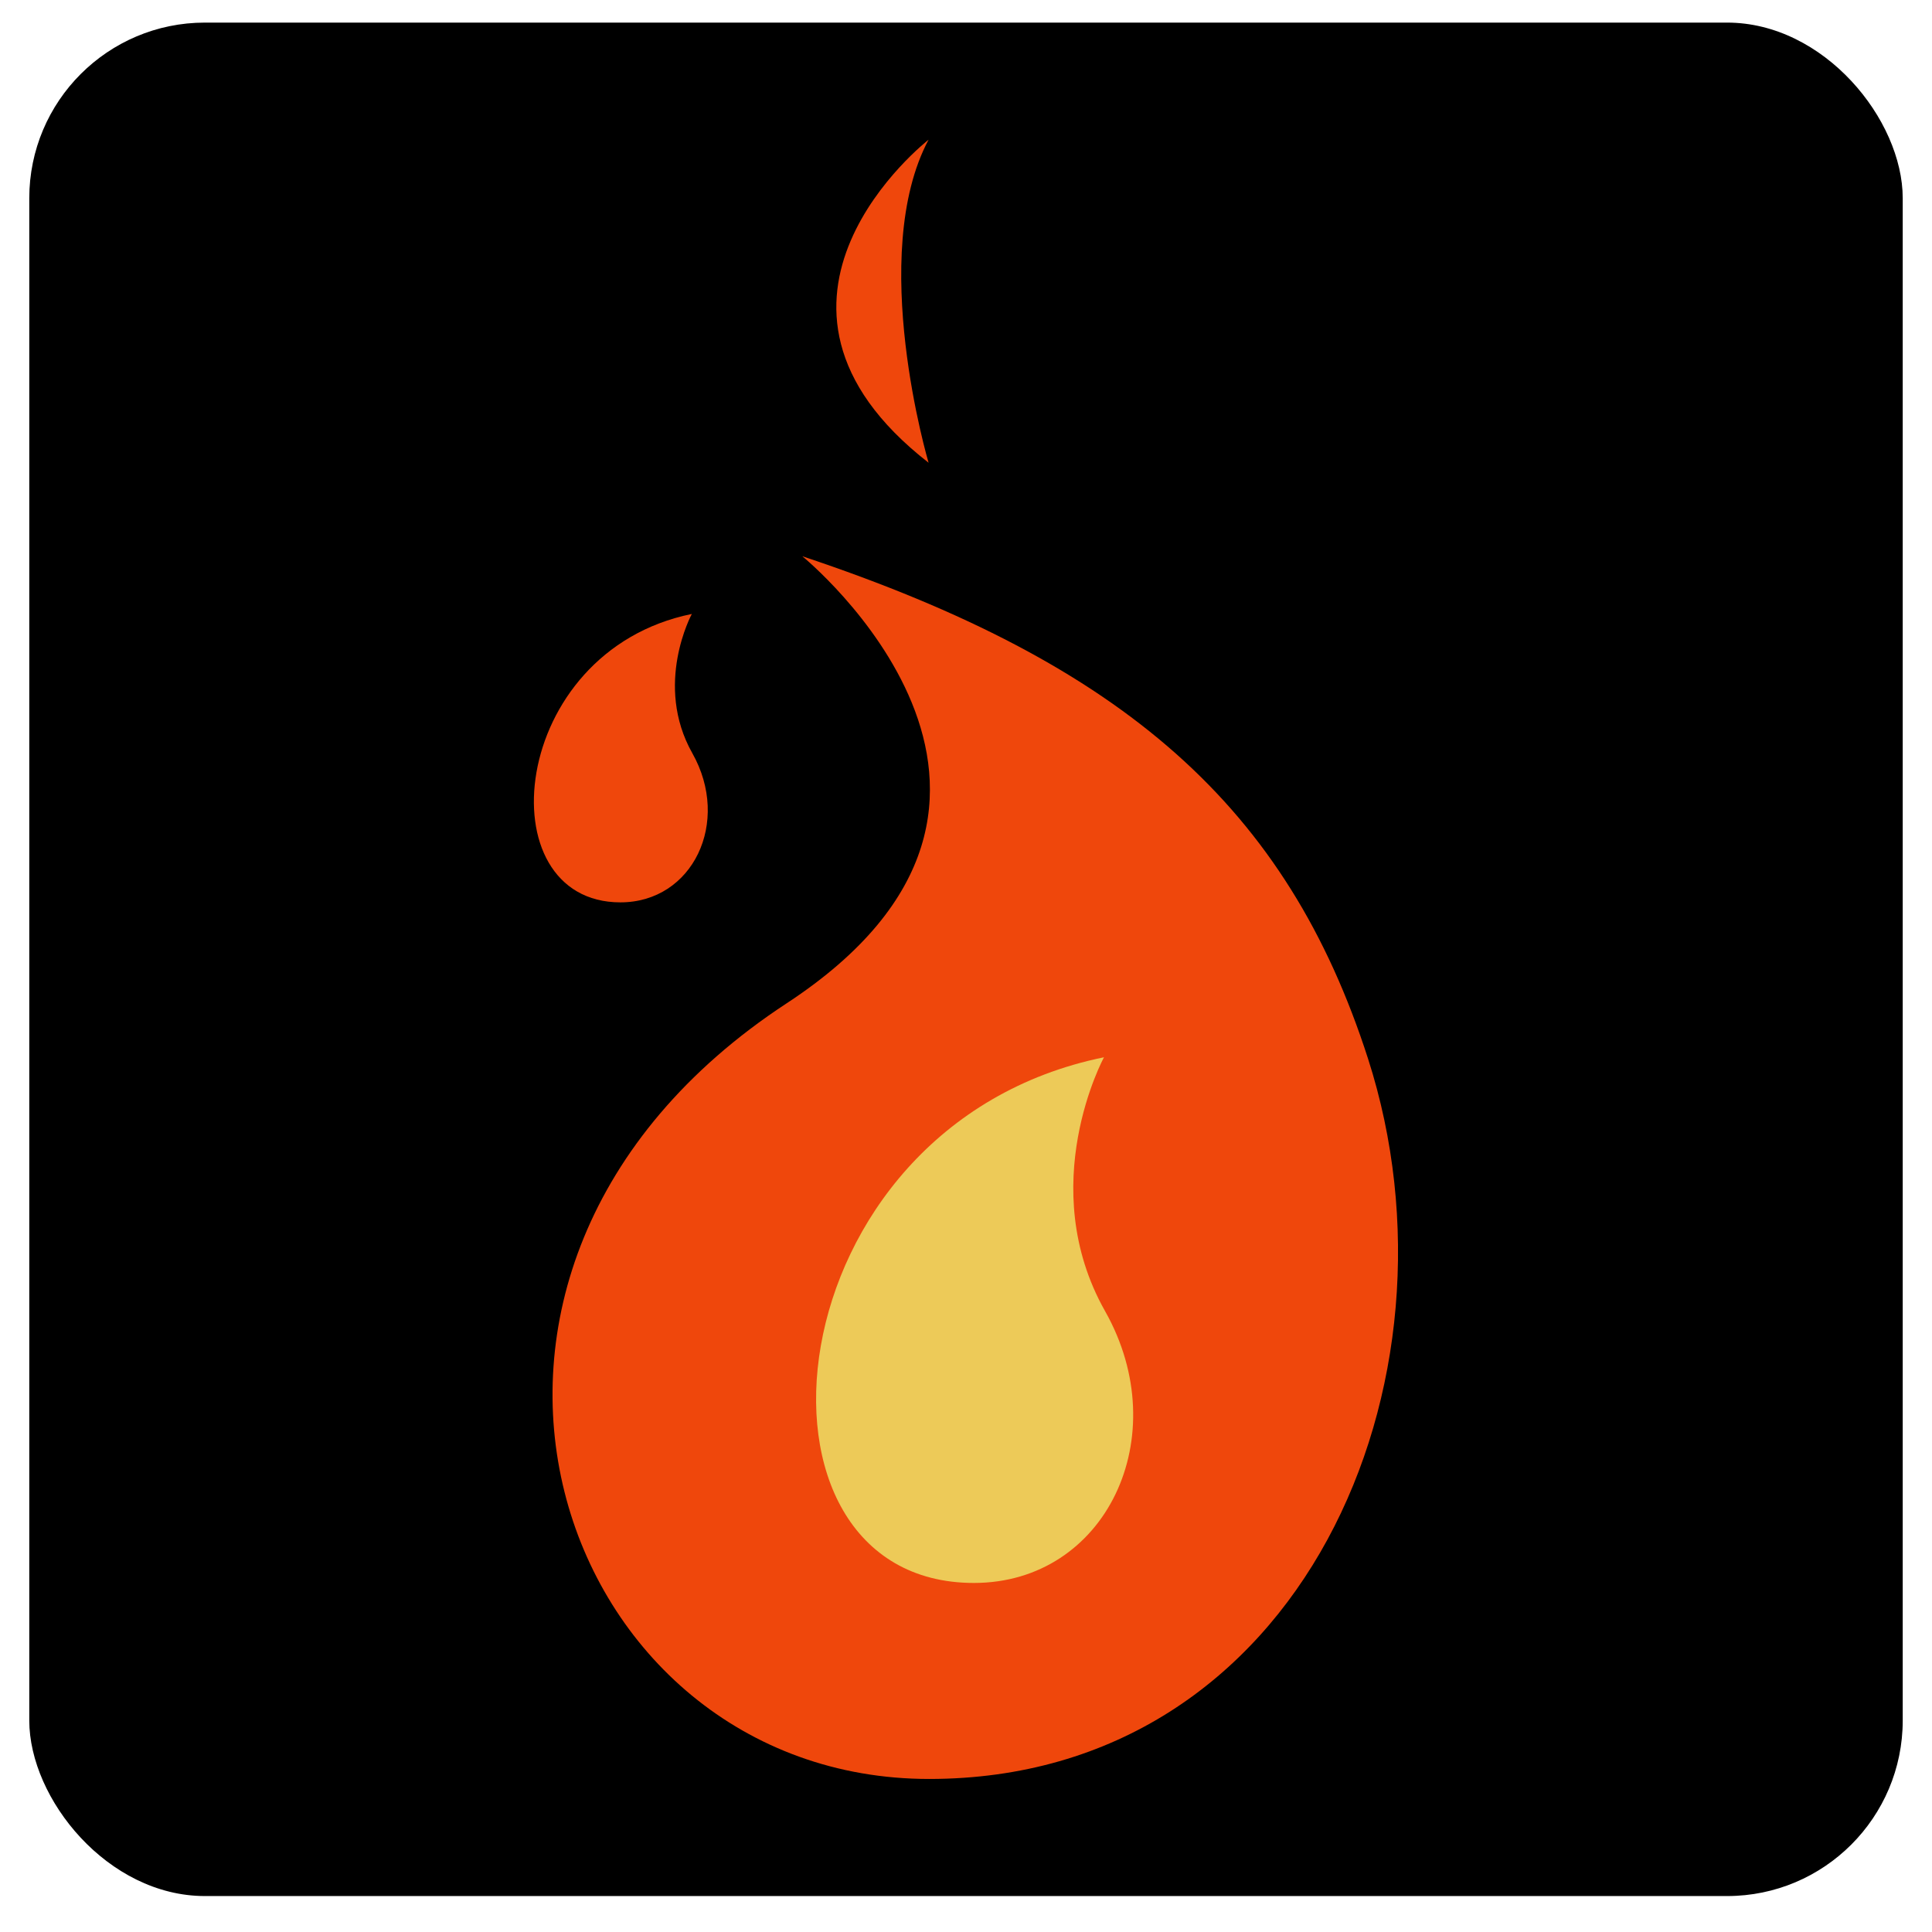 <svg width="33" height="33" viewBox="0 0 33 33" fill="none" xmlns="http://www.w3.org/2000/svg">
<rect x="0.5" y="0.386" width="32" height="32" rx="3" fill="black"/>
<path d="M13.704 9.501C13.704 9.501 18.782 13.633 13.437 17.137C6.449 21.719 9.492 30.386 15.87 30.386C22.248 30.386 25.137 23.583 23.367 18.083C21.987 13.796 19.221 11.34 13.704 9.501Z" fill="#EF470C"/>
<path d="M18.857 18.059C18.857 18.059 17.664 20.251 18.876 22.396C20.085 24.539 18.888 27.038 16.635 27.038C12.425 27.038 13.132 19.227 18.857 18.059Z" fill="#EDCA58"/>
<path d="M11.816 10.489C11.816 10.489 11.162 11.691 11.826 12.866C12.49 14.043 11.833 15.413 10.597 15.413C8.289 15.413 8.676 11.128 11.816 10.487V10.489Z" fill="#EF470C"/>
<path d="M15.861 7.904C15.861 7.904 14.809 4.358 15.861 2.386C15.861 2.386 12.315 5.145 15.861 7.904Z" fill="#EF470C"/>
</svg>
